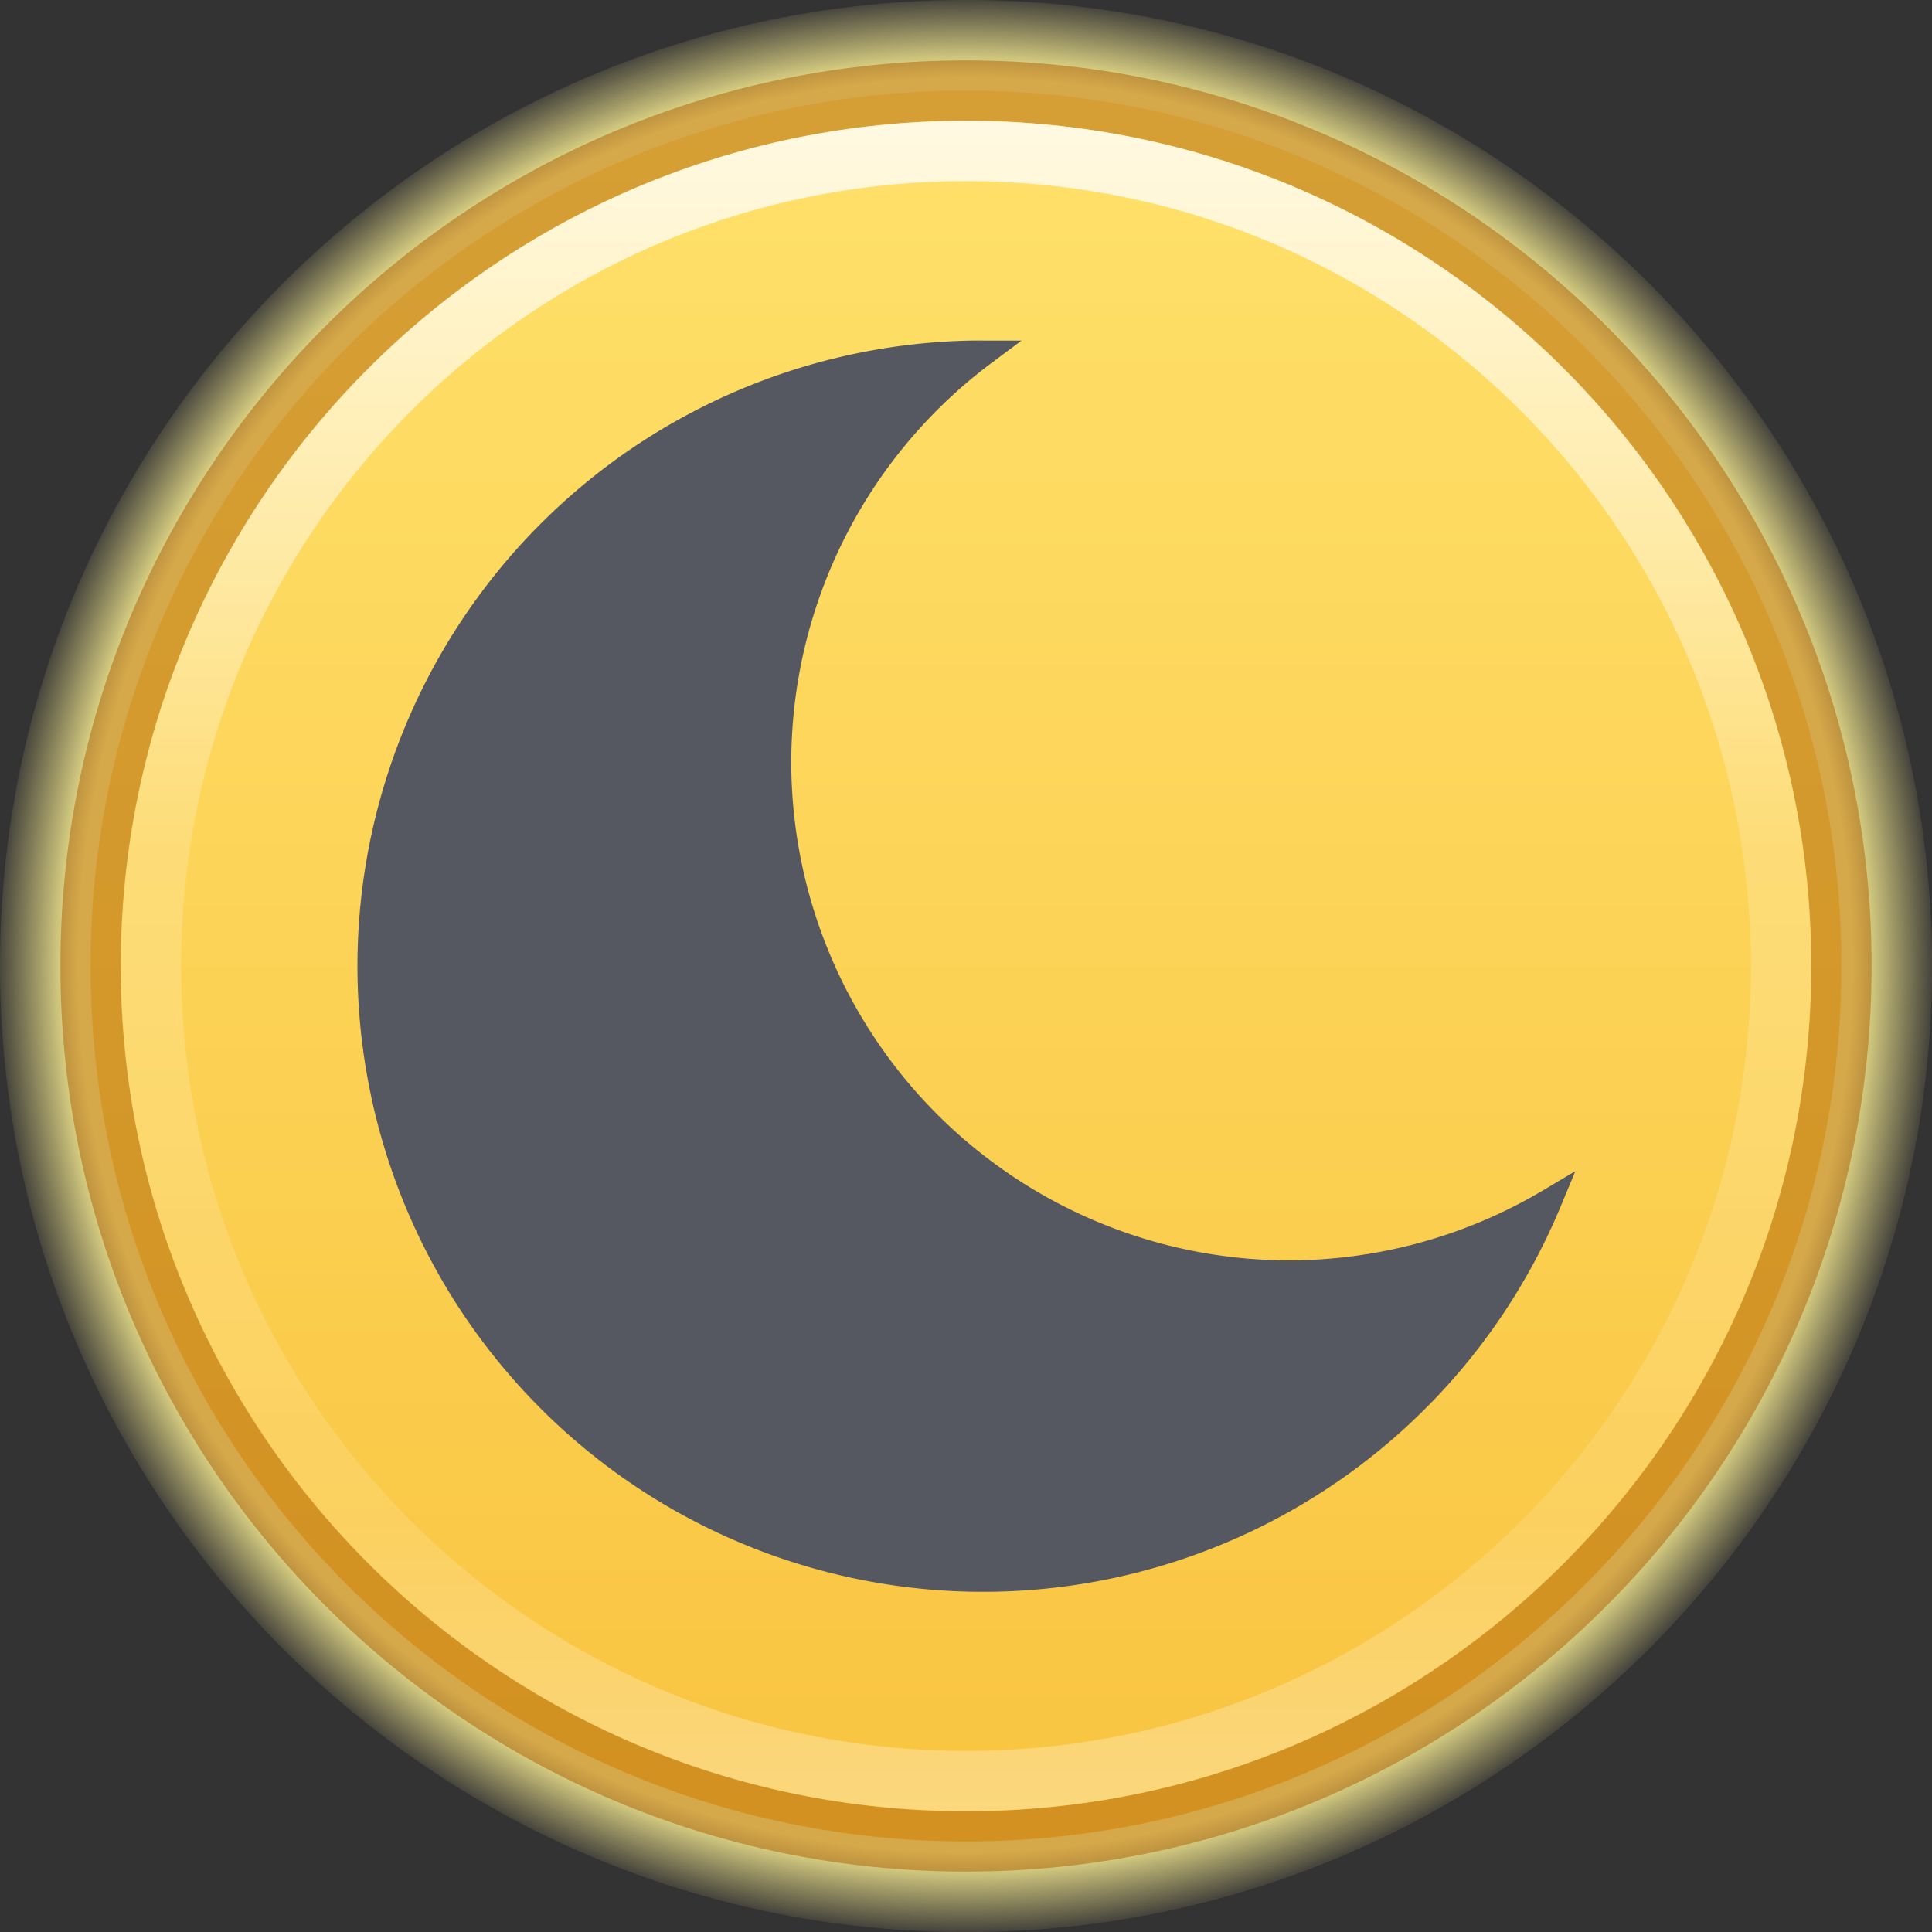 <?xml version="1.0" encoding="UTF-8" standalone="no"?>
<svg
   xmlns:dc="http://purl.org/dc/elements/1.1/"
   xmlns:cc="http://creativecommons.org/ns#"
   xmlns:rdf="http://www.w3.org/1999/02/22-rdf-syntax-ns#"
   xmlns:svg="http://www.w3.org/2000/svg"
   xmlns="http://www.w3.org/2000/svg"
   xmlns:xlink="http://www.w3.org/1999/xlink"
   xmlns:sodipodi="http://sodipodi.sourceforge.net/DTD/sodipodi-0.dtd"
   xmlns:inkscape="http://www.inkscape.org/namespaces/inkscape"
   version="1.1"
   width="32"
   height="32"
   id="svg4121"
   inkscape:version="0.92.4 (5da689c313, 2019-01-14)"
   sodipodi:docname="night-light.svg">
  <rect width="100%" height="100%" fill="#333333" stroke="none"/>
  <sodipodi:namedview
     pagecolor="#ffffff"
     bordercolor="#666666"
     borderopacity="1"
     objecttolerance="10"
     gridtolerance="10"
     guidetolerance="10"
     inkscape:pageopacity="0"
     inkscape:pageshadow="2"
     inkscape:window-width="1920"
     inkscape:window-height="1017"
     id="namedview35"
     showgrid="false"
     inkscape:zoom="21.875"
     inkscape:cx="3.9927653"
     inkscape:cy="13.539268"
     inkscape:window-x="-8"
     inkscape:window-y="-8"
     inkscape:window-maximized="1"
     inkscape:current-layer="svg4121" />
  <defs
     id="defs4123">
    <linearGradient
       inkscape:collect="always"
       id="linearGradient841">
      <stop
         style="stop-color:#ffe16b;stop-opacity:1"
         offset="0"
         id="stop837" />
      <stop
         style="stop-color:#f9c440;stop-opacity:1"
         offset="1"
         id="stop839" />
    </linearGradient>
    <linearGradient
       x1="71.204"
       y1="15.369"
       x2="71.204"
       y2="40.496"
       id="linearGradient3220"
       xlink:href="#linearGradient4806-9"
       gradientUnits="userSpaceOnUse"
       gradientTransform="matrix(1.102,0,0,1.102,-63.553,-14.715)" />
    <linearGradient
       id="linearGradient4806-9">
      <stop
         id="stop4808-49"
         style="stop-color:#ffffff;stop-opacity:1"
         offset="0" />
      <stop
         id="stop4810-05"
         style="stop-color:#ffffff;stop-opacity:0.235"
         offset="0.424" />
      <stop
         id="stop4812-6"
         style="stop-color:#ffffff;stop-opacity:0.157"
         offset="0.821" />
      <stop
         id="stop4814-7"
         style="stop-color:#ffffff;stop-opacity:0.392"
         offset="1" />
    </linearGradient>
    <linearGradient
       id="linearGradient3820-7-2-2">
      <stop
         id="stop3822-2-6-36"
         style="stop-color:#3d3d3d;stop-opacity:1"
         offset="0" />
      <stop
         id="stop3864-8-7-6"
         style="stop-color:#686868;stop-opacity:0.498"
         offset="0.5" />
      <stop
         id="stop3824-1-2-4"
         style="stop-color:#686868;stop-opacity:0"
         offset="1" />
    </linearGradient>
    <radialGradient
       cx="99.157"
       cy="186.171"
       r="62.769"
       fx="99.157"
       fy="186.171"
       id="radialGradient4119"
       xlink:href="#linearGradient3820-7-2-2"
       gradientUnits="userSpaceOnUse"
       gradientTransform="matrix(0.175,0,0,0.056,-1.377,18.119)" />
    <linearGradient
       inkscape:collect="always"
       xlink:href="#linearGradient841"
       id="linearGradient843"
       x1="1.5"
       y1="16"
       x2="30.5"
       y2="16"
       gradientUnits="userSpaceOnUse"
       gradientTransform="rotate(90,16,16)" />
    <radialGradient
       xlink:href="#linearGradient957"
       id="radialGradient886-2"
       cx="32"
       cy="32"
       fx="32"
       fy="32"
       r="29.5"
       gradientUnits="userSpaceOnUse"
       gradientTransform="matrix(0.542,0,0,0.542,-1.356,-1.356)" />
    <linearGradient
       id="linearGradient957">
      <stop
         id="stop951"
         offset="0"
         style="stop-color:#fff394;stop-opacity:1" />
      <stop
         style="stop-color:#fff394;stop-opacity:1"
         offset="0.919"
         id="stop953" />
      <stop
         id="stop955"
         offset="1"
         style="stop-color:#fff394;stop-opacity:0.108" />
    </linearGradient>
  </defs>
  <path
     inkscape:connector-curvature="0"
     d="M 32,16 C 32,7.172 24.828,0 16,0 7.172,0 -2.3749997e-6,7.172 9.5000319e-8,16 9.5000319e-8,24.828 7.172,32 16,32 24.828,32 32,24.828 32,16 Z"
     id="path2555-7-65-3"
     style="color:#000000;display:inline;overflow:visible;visibility:visible;fill:url(#radialGradient886-2);fill-opacity:1;fill-rule:nonzero;stroke:none;stroke-width:0.5;marker:none;enable-background:accumulate" />
  <path
     inkscape:connector-curvature="0"
     style="color:#000000;display:inline;overflow:visible;visibility:visible;fill:url(#linearGradient843);fill-opacity:1;fill-rule:nonzero;stroke:none;stroke-width:1;marker:none;enable-background:accumulate"
     id="path2555-7-65"
     d="M 30.5,16 C 30.5,8 24,1.5 16,1.5 8,1.5 1.5,8 1.5,16 c 0,8 6.499,14.5 14.5,14.5 8,0 14.5,-6.499 14.5,-14.5 z" />
  <path
     inkscape:connector-curvature="0"
     style="color:#000000;display:inline;overflow:visible;visibility:visible;opacity:0.5;fill:none;stroke:#ad5f00;stroke-width:1;stroke-linecap:round;stroke-linejoin:round;stroke-miterlimit:4;stroke-dasharray:none;stroke-dashoffset:0;stroke-opacity:1;marker:none;enable-background:accumulate"
     id="path2555-7-1-7"
     d="M 16,1.5 C 7.999,1.5 1.5,7.999 1.5,16 1.5,24.001 7.999,30.5 16,30.5 24.001,30.5 30.5,24.001 30.5,16 30.5,7.999 24.001,1.5 16,1.5 Z" />
  <path
     inkscape:connector-curvature="0"
     style="color:#000000;display:inline;overflow:visible;visibility:visible;opacity:0.8;fill:none;stroke:url(#linearGradient3220);stroke-width:1;stroke-linecap:round;stroke-linejoin:round;stroke-miterlimit:4;stroke-dasharray:none;stroke-dashoffset:0;stroke-opacity:1;marker:none;enable-background:accumulate"
     id="path3421"
     d="M 29.5,16 C 29.5,23.456 23.456,29.5 16,29.5 8.544,29.5 2.5,23.456 2.5,16 2.5,8.544 8.544,2.5 16,2.5 23.456,2.5 29.5,8.544 29.5,16 Z" />
  <path
     inkscape:connector-curvature="0"
     d="m 16.087,5.848 a 10.155,10.156 0 1 0 9.575,14.047 8.462,8.463 0 0 1 -4.302,1.188 8.462,8.463 0 0 1 -8.461,-8.47 8.462,8.463 0 0 1 3.398,-6.765 h -0.014 a 10.155,10.156 0 0 0 -0.191,0 10.155,10.156 0 0 0 -0.004,0 z"
     id="path906-5"
     style="color:#000000;display:inline;overflow:visible;visibility:visible;opacity:1;vector-effect:none;fill:#555761;fill-opacity:1;fill-rule:nonzero;stroke:#555761;stroke-width:0.414;stroke-linecap:butt;stroke-linejoin:miter;stroke-miterlimit:4;stroke-dasharray:none;stroke-dashoffset:0;stroke-opacity:1;marker:none;enable-background:accumulate" />
</svg>
